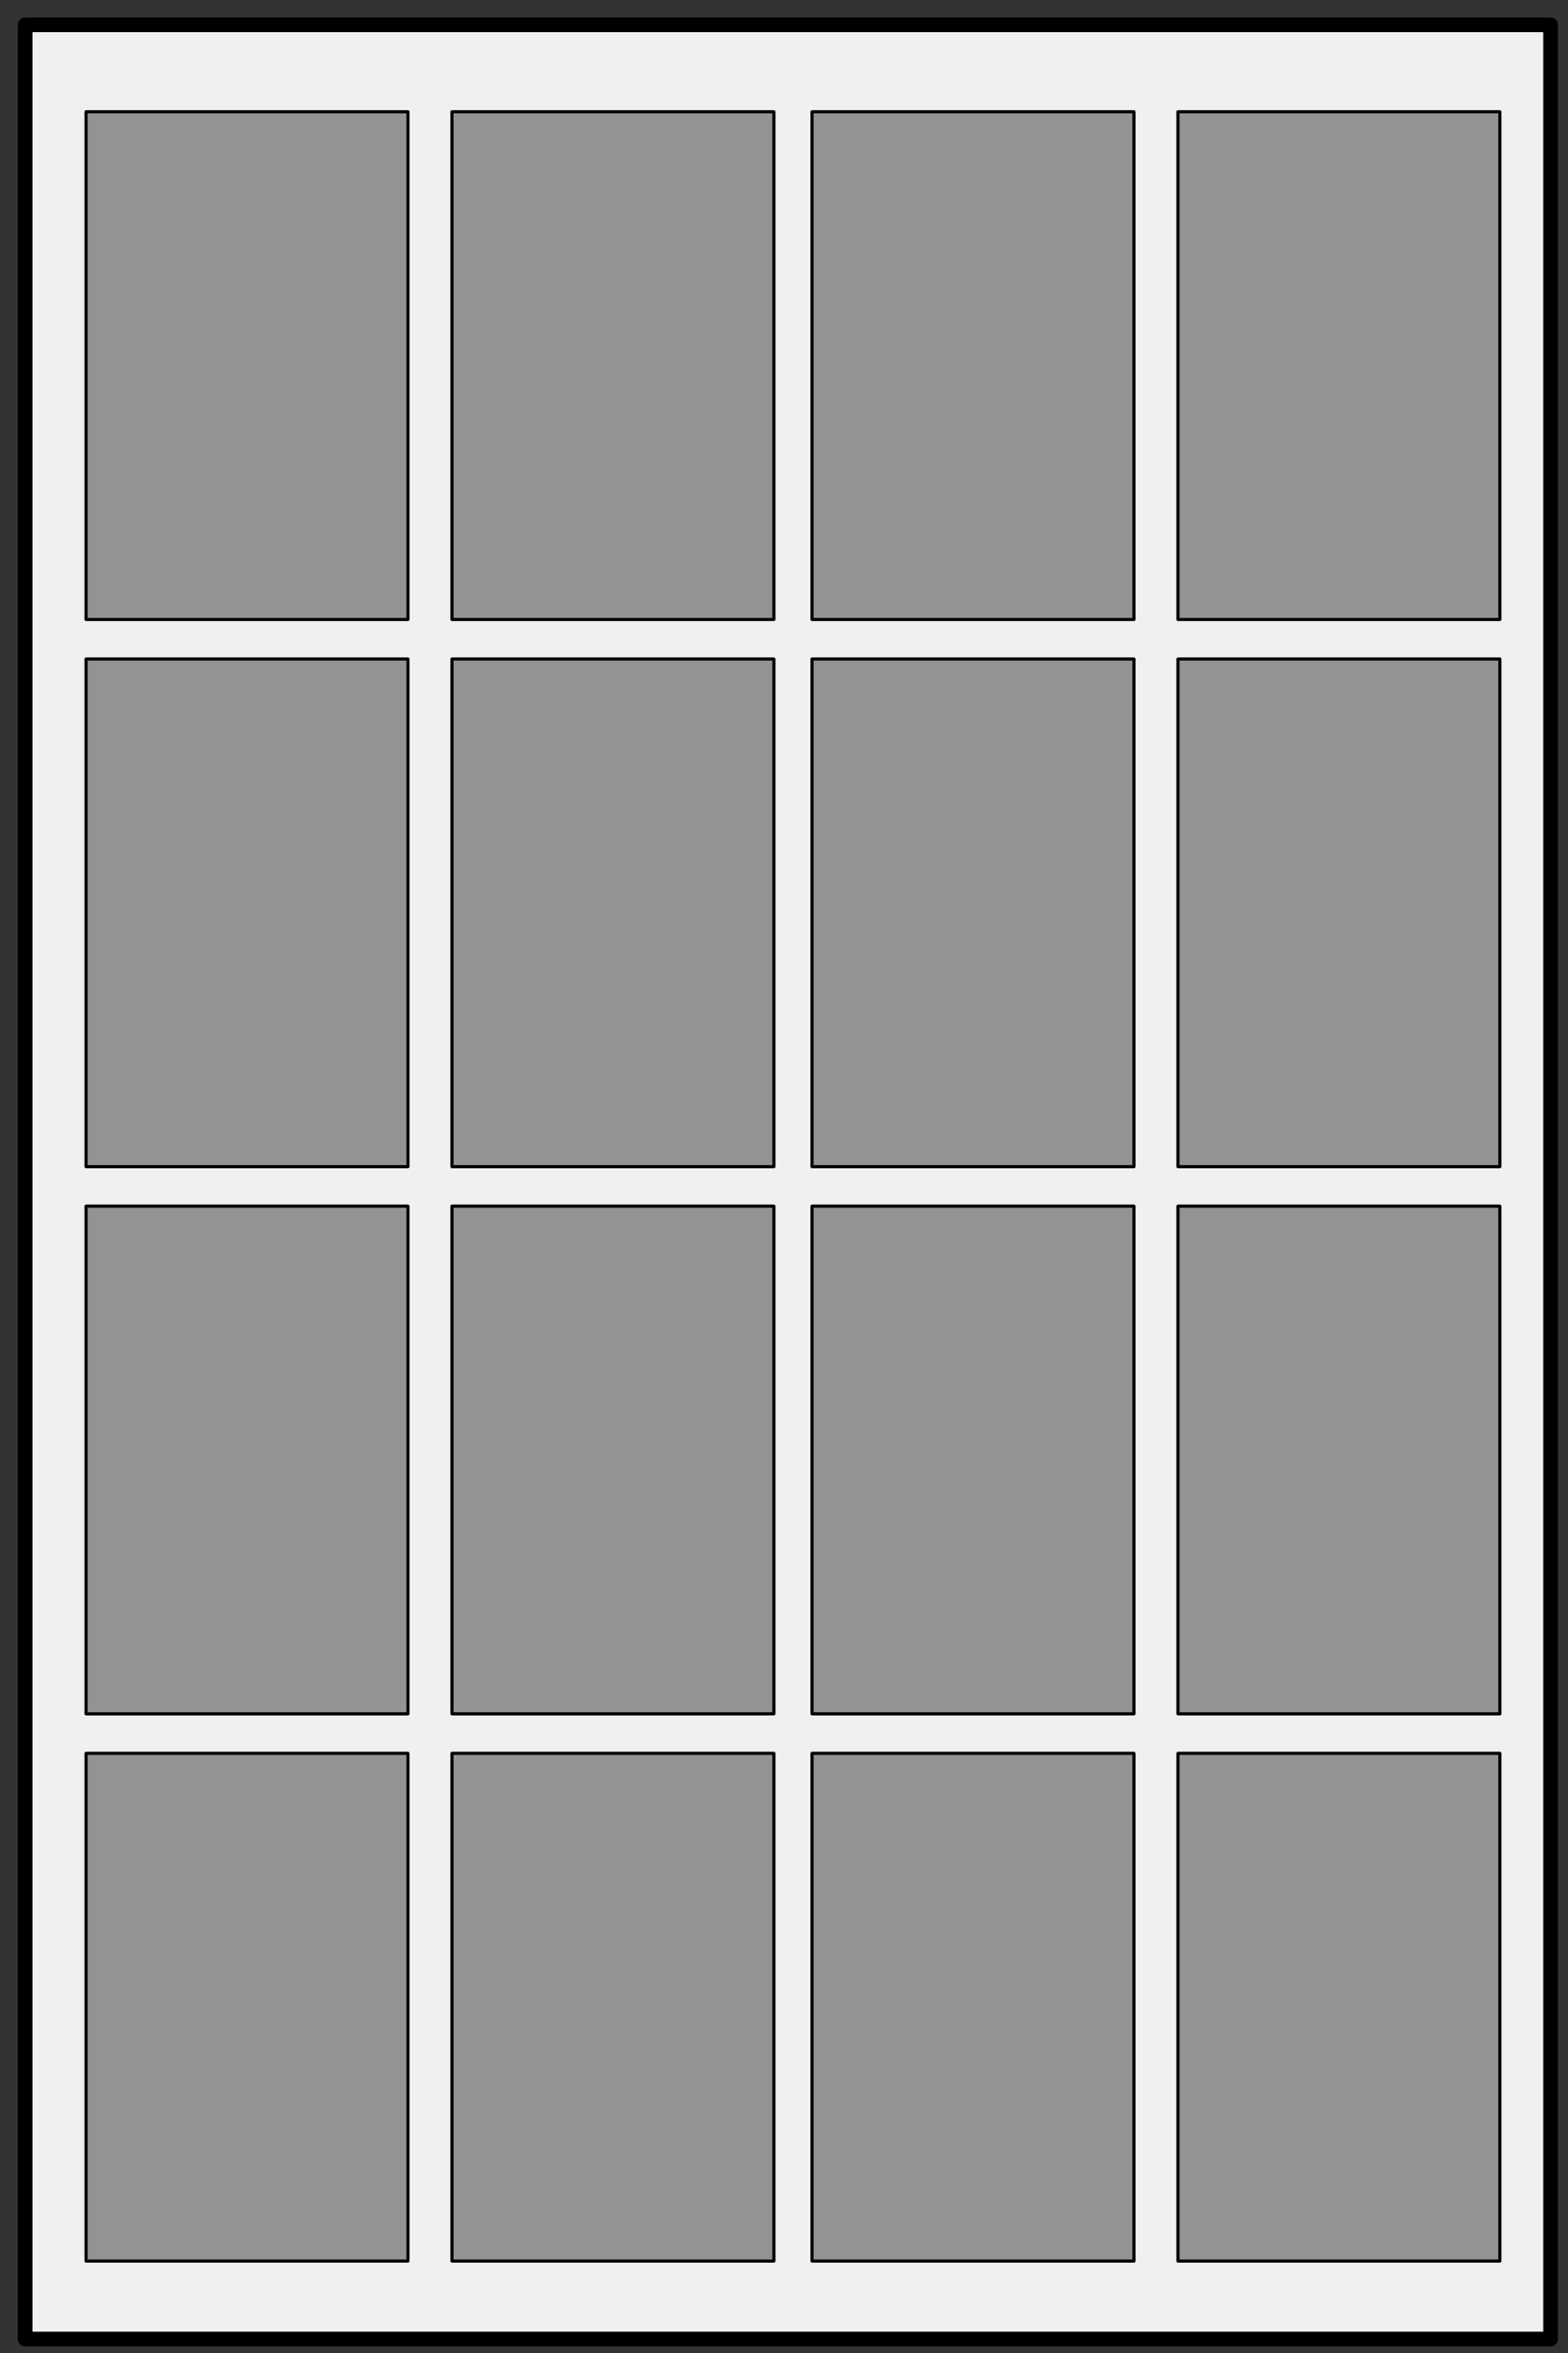 <?xml version="1.0" encoding="UTF-8" standalone="no"?>
<!-- Created with Inkscape (http://www.inkscape.org/) -->

<svg
   xmlns:dc="http://purl.org/dc/elements/1.1/"
   xmlns:cc="http://creativecommons.org/ns#"
   xmlns:rdf="http://www.w3.org/1999/02/22-rdf-syntax-ns#"
   xmlns:svg="http://www.w3.org/2000/svg"
   xmlns="http://www.w3.org/2000/svg"
   xmlns:sodipodi="http://sodipodi.sourceforge.net/DTD/sodipodi-0.dtd"
   xmlns:inkscape="http://www.inkscape.org/namespaces/inkscape"
   width="566.929"
   height="850.394"
   id="svg2"
   version="1.1"
   inkscape:version="0.48.0 r9654"
   sodipodi:docname="cement_storage_bin.svg">
  <rect width="100%" height="100%" fill="#333333" stroke="none"/>
  <defs
     id="defs4" />
  <sodipodi:namedview
     id="base"
     pagecolor="#ffffff"
     bordercolor="#666666"
     borderopacity="1.0"
     inkscape:pageopacity="0.0"
     inkscape:pageshadow="2"
     inkscape:zoom="0.49497475"
     inkscape:cx="-510.49584"
     inkscape:cy="403.38938"
     inkscape:document-units="mm"
     inkscape:current-layer="layer1"
     showgrid="false"
     units="mm"
     inkscape:window-width="1280"
     inkscape:window-height="688"
     inkscape:window-x="0"
     inkscape:window-y="0"
     inkscape:window-maximized="0" />
  <g
     inkscape:label="Layer 1"
     inkscape:groupmode="layer"
     id="layer1"
     transform="translate(0,-201.969)">
    <rect
       style="fill:#f0f0f0;fill-opacity:1;stroke:#000000;stroke-width:5.315;stroke-miterlimit:4;stroke-opacity:1;stroke-dasharray:none"
       id="rect3787"
       width="836.406"
       height="551.543"
       x="-1047.332"
       y="9.091"
       transform="matrix(0,-1,1,0,0,0)"
       ry="0.033" />
    <rect
       style="fill:#939393;fill-opacity:1;stroke:#000000;stroke-width:1.142;stroke-miterlimit:4;stroke-opacity:1;stroke-dasharray:none"
       id="rect2985"
       width="183.5"
       height="116.4"
       x="-1019.13"
       y="425.906"
       ry="0.035"
       transform="matrix(0,-1,1,0,0,0)" />
    <rect
       ry="0.035"
       y="425.906"
       x="-821.366"
       height="116.4"
       width="183.5"
       id="rect3757"
       style="fill:#939393;fill-opacity:1;stroke:#000000;stroke-width:1.142;stroke-miterlimit:4;stroke-opacity:1;stroke-dasharray:none"
       transform="matrix(0,-1,1,0,0,0)" />
    <rect
       ry="0.035"
       y="425.906"
       x="-623.624"
       height="116.4"
       width="183.5"
       id="rect3759"
       style="fill:#939393;fill-opacity:1;stroke:#000000;stroke-width:1.142;stroke-miterlimit:4;stroke-opacity:1;stroke-dasharray:none"
       transform="matrix(0,-1,1,0,0,0)" />
    <rect
       style="fill:#939393;fill-opacity:1;stroke:#000000;stroke-width:1.142;stroke-miterlimit:4;stroke-opacity:1;stroke-dasharray:none"
       id="rect3761"
       width="183.5"
       height="116.4"
       x="-425.86"
       y="425.906"
       ry="0.035"
       transform="matrix(0,-1,1,0,0,0)" />
    <rect
       ry="0.035"
       y="293.606"
       x="-1019.13"
       height="116.4"
       width="183.5"
       id="rect3763"
       style="fill:#939393;fill-opacity:1;stroke:#000000;stroke-width:1.142;stroke-miterlimit:4;stroke-opacity:1;stroke-dasharray:none"
       transform="matrix(0,-1,1,0,0,0)" />
    <rect
       style="fill:#939393;fill-opacity:1;stroke:#000000;stroke-width:1.142;stroke-miterlimit:4;stroke-opacity:1;stroke-dasharray:none"
       id="rect3765"
       width="183.5"
       height="116.4"
       x="-821.366"
       y="293.606"
       ry="0.035"
       transform="matrix(0,-1,1,0,0,0)" />
    <rect
       style="fill:#939393;fill-opacity:1;stroke:#000000;stroke-width:1.142;stroke-miterlimit:4;stroke-opacity:1;stroke-dasharray:none"
       id="rect3767"
       width="183.5"
       height="116.4"
       x="-623.624"
       y="293.606"
       ry="0.035"
       transform="matrix(0,-1,1,0,0,0)" />
    <rect
       ry="0.035"
       y="293.606"
       x="-425.86"
       height="116.4"
       width="183.5"
       id="rect3769"
       style="fill:#939393;fill-opacity:1;stroke:#000000;stroke-width:1.142;stroke-miterlimit:4;stroke-opacity:1;stroke-dasharray:none"
       transform="matrix(0,-1,1,0,0,0)" />
    <rect
       ry="0.035"
       y="163.406"
       x="-1019.13"
       height="116.4"
       width="183.5"
       id="rect3771"
       style="fill:#939393;fill-opacity:1;stroke:#000000;stroke-width:1.142;stroke-miterlimit:4;stroke-opacity:1;stroke-dasharray:none"
       transform="matrix(0,-1,1,0,0,0)" />
    <rect
       style="fill:#939393;fill-opacity:1;stroke:#000000;stroke-width:1.142;stroke-miterlimit:4;stroke-opacity:1;stroke-dasharray:none"
       id="rect3773"
       width="183.5"
       height="116.4"
       x="-821.366"
       y="163.406"
       ry="0.035"
       transform="matrix(0,-1,1,0,0,0)" />
    <rect
       style="fill:#939393;fill-opacity:1;stroke:#000000;stroke-width:1.142;stroke-miterlimit:4;stroke-opacity:1;stroke-dasharray:none"
       id="rect3775"
       width="183.5"
       height="116.4"
       x="-623.624"
       y="163.406"
       ry="0.035"
       transform="matrix(0,-1,1,0,0,0)" />
    <rect
       ry="0.035"
       y="163.406"
       x="-425.86"
       height="116.4"
       width="183.5"
       id="rect3777"
       style="fill:#939393;fill-opacity:1;stroke:#000000;stroke-width:1.142;stroke-miterlimit:4;stroke-opacity:1;stroke-dasharray:none"
       transform="matrix(0,-1,1,0,0,0)" />
    <rect
       style="fill:#939393;fill-opacity:1;stroke:#000000;stroke-width:1.141;stroke-miterlimit:4;stroke-opacity:1;stroke-dasharray:none"
       id="rect3779"
       width="183.5"
       height="116.4"
       x="-1019.13"
       y="31.106"
       ry="0.035"
       transform="matrix(0,-1,1,0,0,0)" />
    <rect
       ry="0.035"
       y="31.106"
       x="-821.366"
       height="116.4"
       width="183.5"
       id="rect3781"
       style="fill:#939393;fill-opacity:1;stroke:#000000;stroke-width:1.142;stroke-miterlimit:4;stroke-opacity:1;stroke-dasharray:none"
       transform="matrix(0,-1,1,0,0,0)" />
    <rect
       ry="0.035"
       y="31.106"
       x="-623.624"
       height="116.4"
       width="183.5"
       id="rect3783"
       style="fill:#939393;fill-opacity:1;stroke:#000000;stroke-width:1.142;stroke-miterlimit:4;stroke-opacity:1;stroke-dasharray:none"
       transform="matrix(0,-1,1,0,0,0)" />
    <rect
       style="fill:#939393;fill-opacity:1;stroke:#000000;stroke-width:1.142;stroke-miterlimit:4;stroke-opacity:1;stroke-dasharray:none"
       id="rect3785"
       width="183.5"
       height="116.4"
       x="-425.86"
       y="31.106"
       ry="0.035"
       transform="matrix(0,-1,1,0,0,0)" />
  </g>
</svg>
